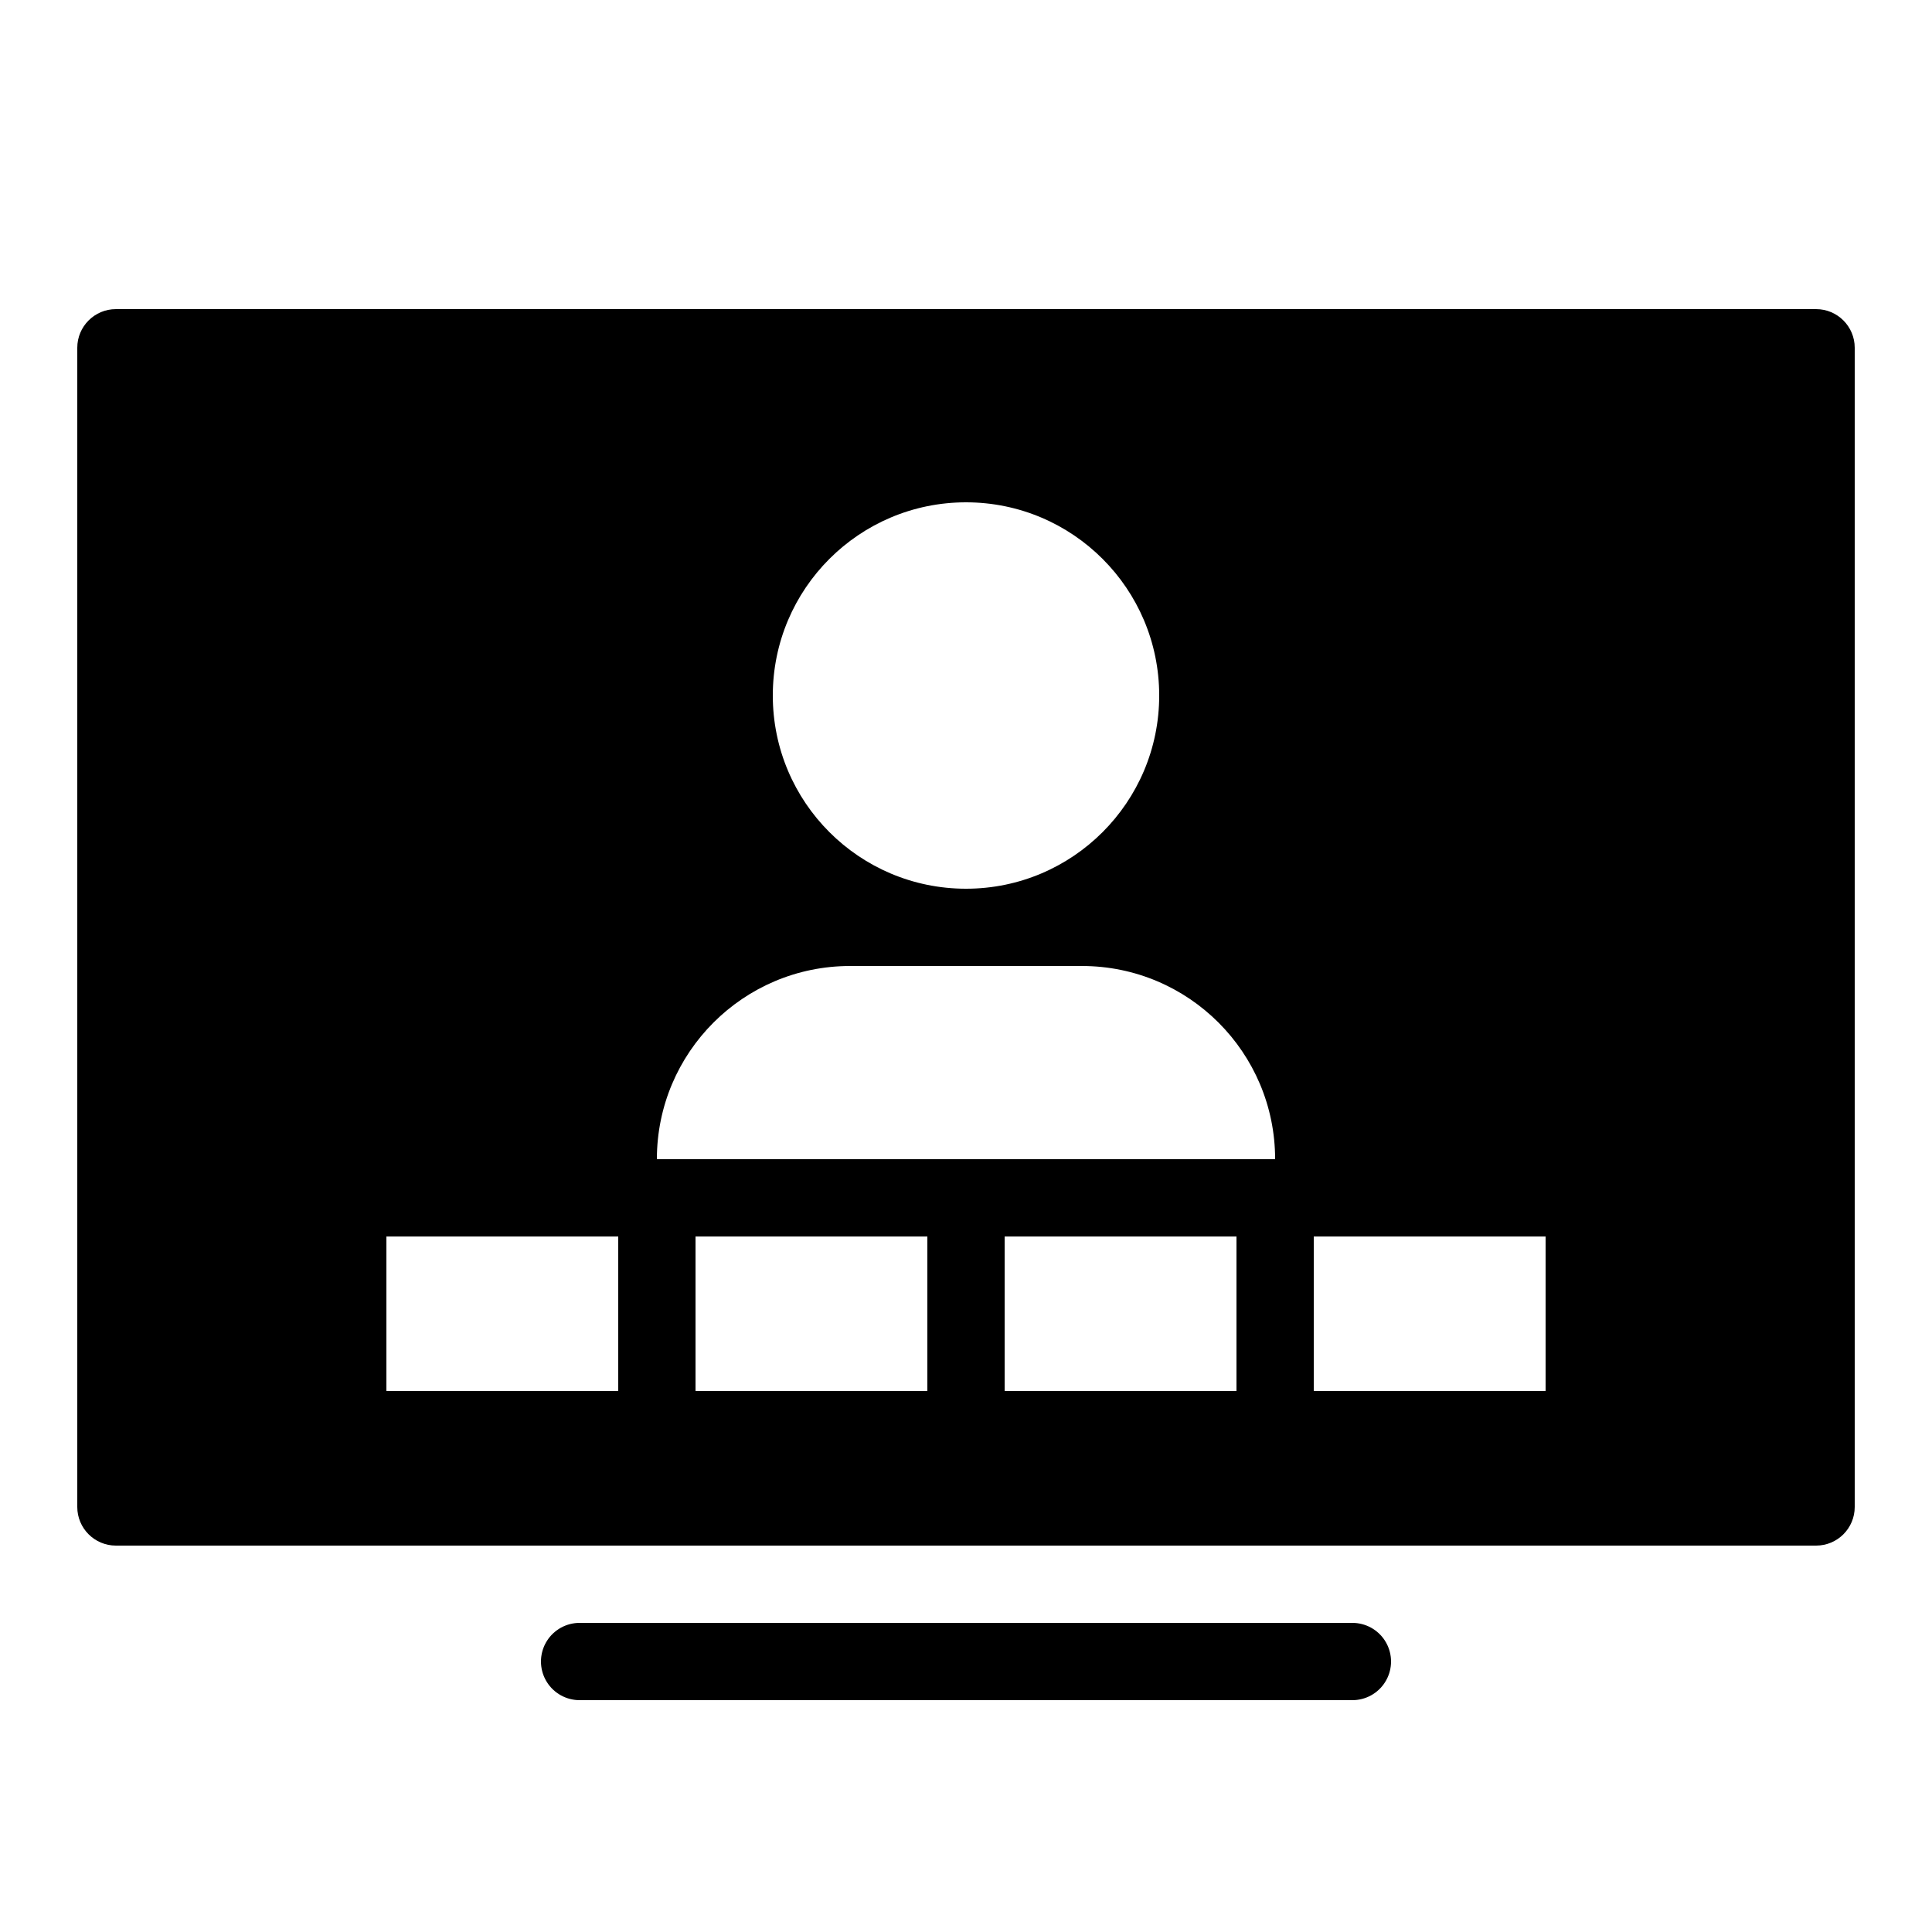 <?xml version="1.0" encoding="iso-8859-1"?><!-- Generator: Adobe Illustrator 19.1.1, SVG Export Plug-In . SVG Version: 6.00 Build 0)  --><svg xmlns="http://www.w3.org/2000/svg" xmlns:xlink="http://www.w3.org/1999/xlink" viewBox="0 0 50 50" width="500px" height="500px"><line fill="none" stroke="#000000" stroke-width="2" stroke-linecap="round" stroke-linejoin="round" stroke-miterlimit="10" x1="15" y1="43" x2="35" y2="43"/><path d="M47,8H3C2.448,8,2,8.448,2,9v30c0,0.553,0.448,1,1,1h44c0.553,0,1-0.447,1-1V9C48,8.448,47.553,8,47,8z M25,13c2.761,0,5,2.239,5,5s-2.239,5-5,5s-5-2.239-5-5S22.239,13,25,13z M16,36h-6v-4h6V36z M24,36h-6v-4h6V36z M32,36h-6v-4h6V36z M17,30c0-2.761,2.239-5,5-5h6c2.761,0,5,2.239,5,5H17z M40,36h-6v-4h6V36z"/></svg>